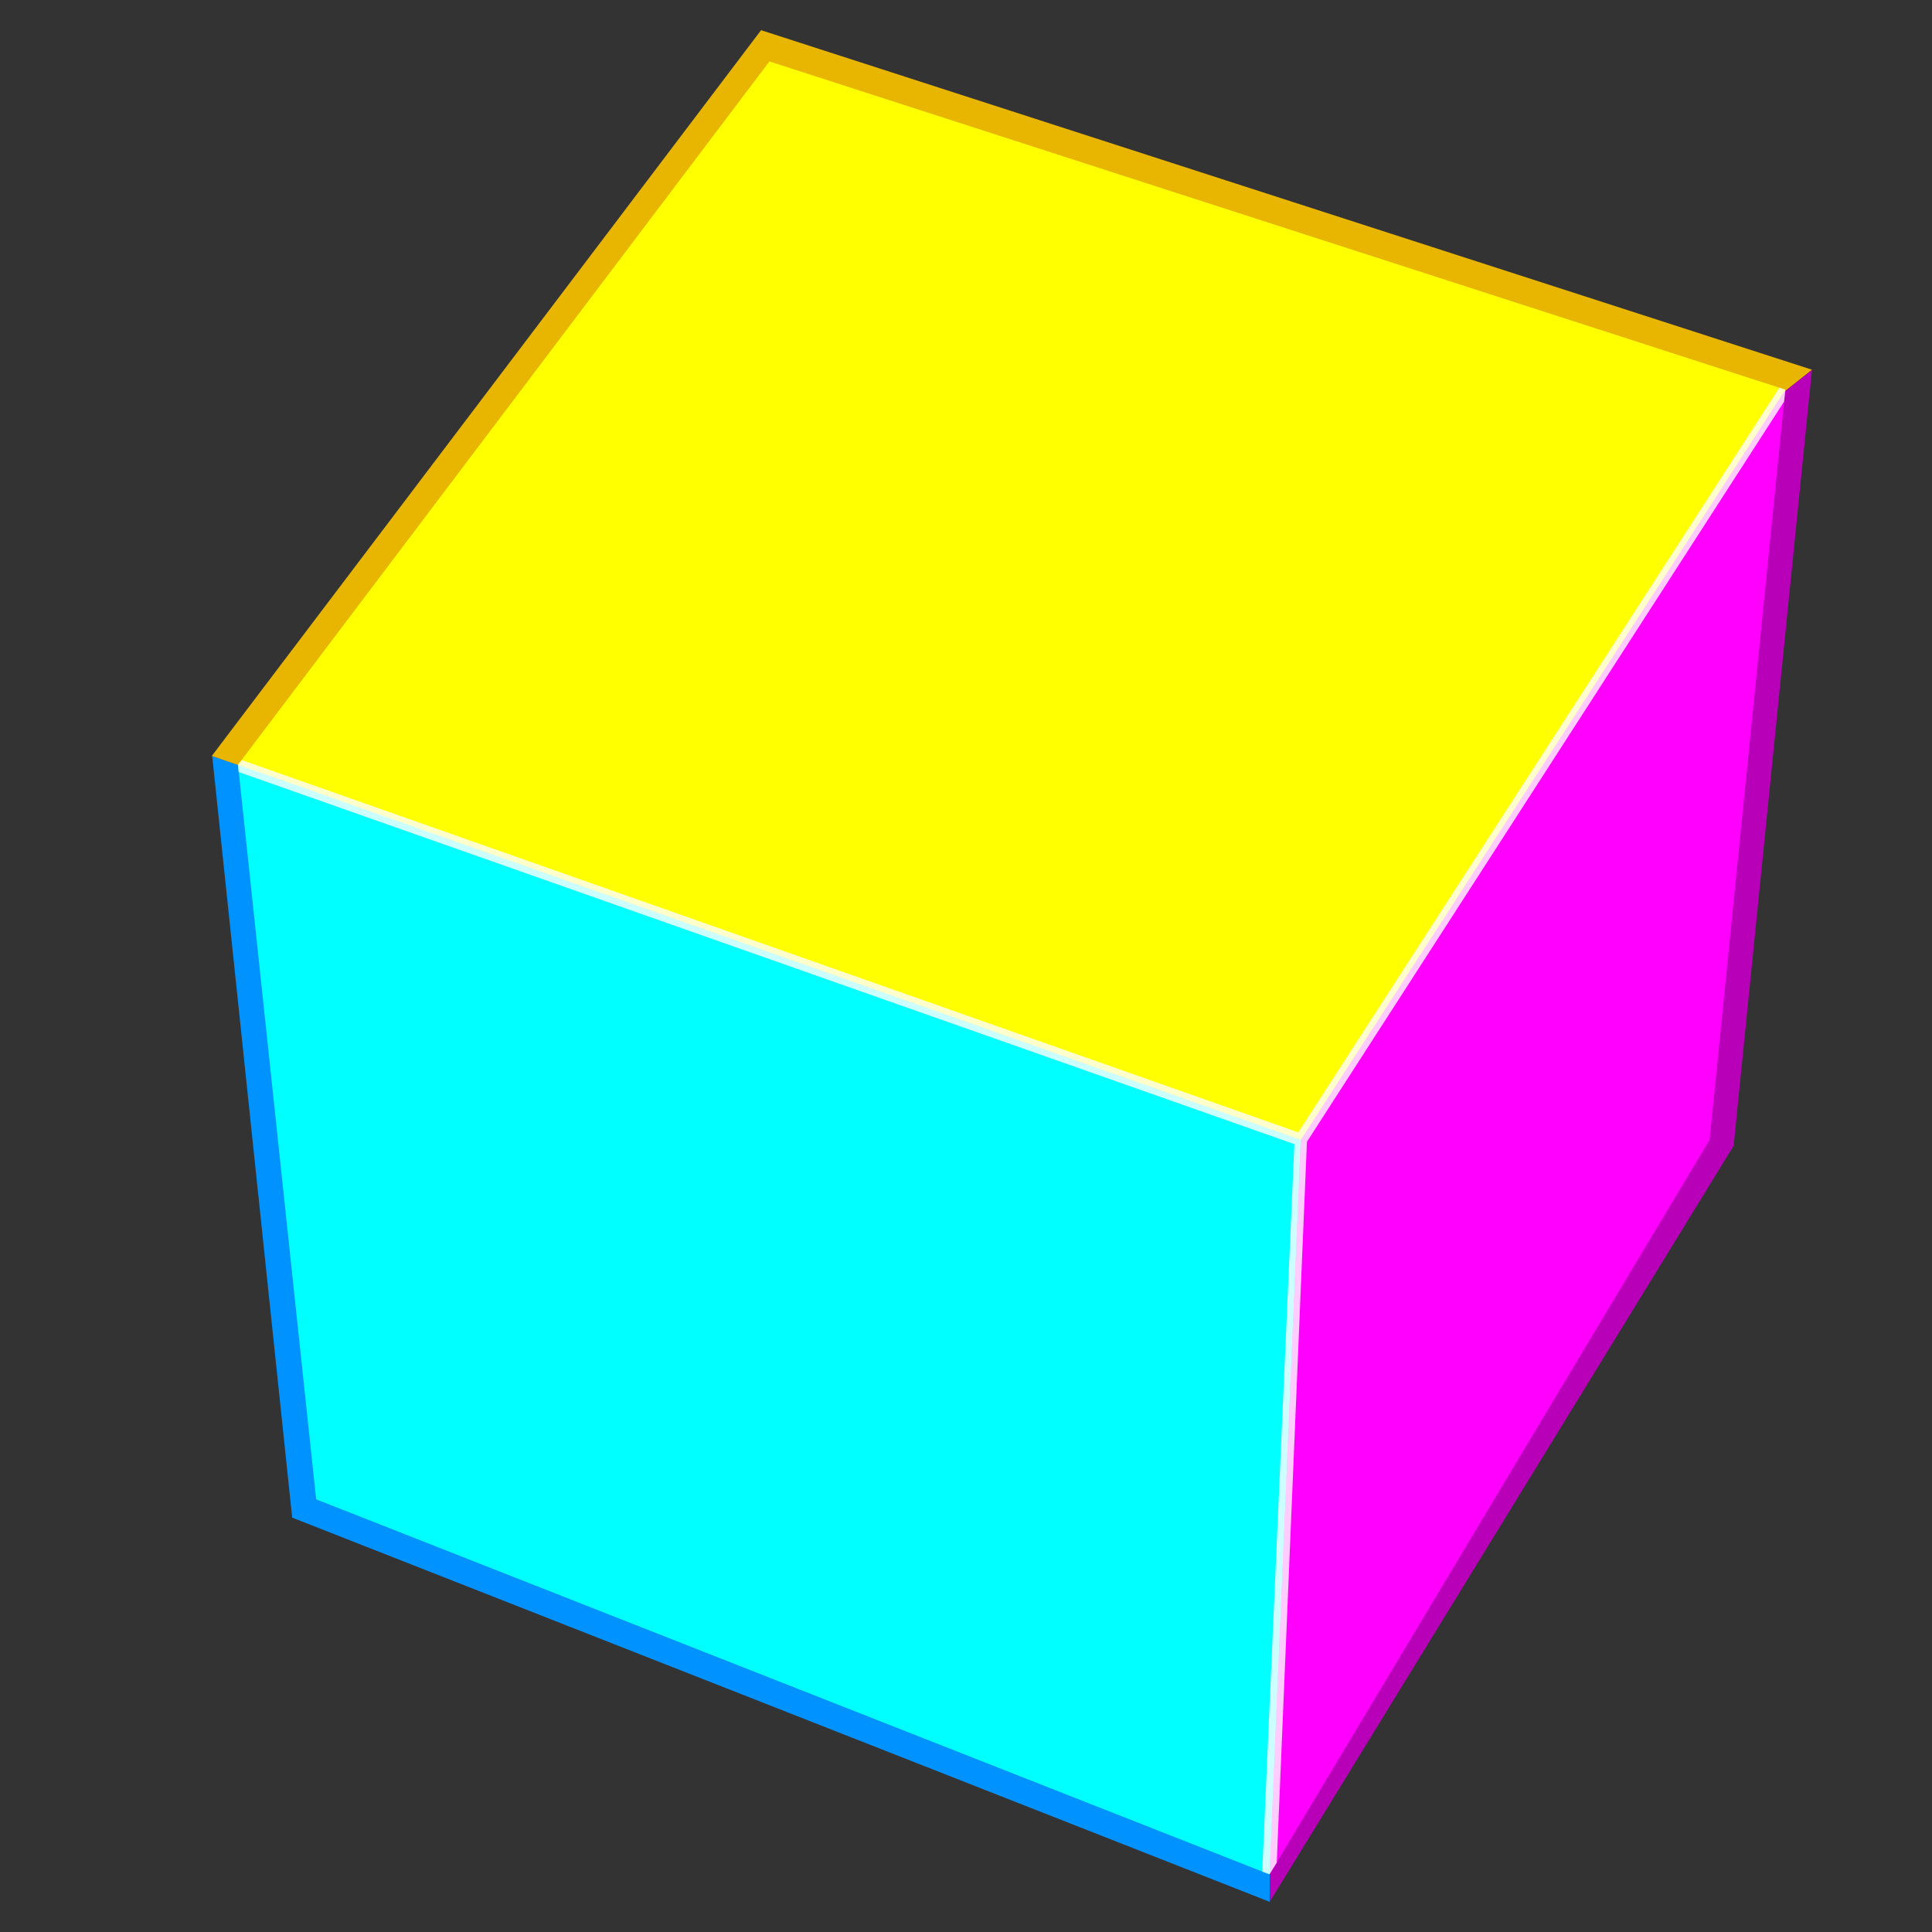 <?xml version="1.0" encoding="UTF-8" standalone="no"?>
<!DOCTYPE svg PUBLIC "-//W3C//DTD SVG 1.1//EN" "http://www.w3.org/Graphics/SVG/1.1/DTD/svg11.dtd">
<svg width="100%" height="100%" viewBox="0 0 128 128" version="1.1" xmlns="http://www.w3.org/2000/svg" xmlns:xlink="http://www.w3.org/1999/xlink" xml:space="preserve" xmlns:serif="http://www.serif.com/" style="fill-rule:evenodd;clip-rule:evenodd;stroke-linejoin:round;stroke-miterlimit:2;">
    <rect x="0" y="0" width="128" height="128" fill="#333333" stroke="none"/>
    <g>
        <path d="M84.122,126c0.173,-36.569 -7.664,-67.393 35.925,-101.506l-5.188,51.416l-30.737,50.09Z" style="fill:#b900b9;"/>
        <path d="M14.06,50.1c63.4,21.222 70.288,34.743 70.056,75.9l-64.758,-25.453l-5.298,-50.447Z" style="fill:#0093ff;"/>
        <path d="M14.031,50.086l36.391,-48.086l69.625,22.494c-32.267,25.442 -51.014,44.719 -106.016,25.592Z" style="fill:#e8b500;"/>
        <path d="M15.769,50.666l5.178,48.667l63.163,24.851l2.07,-48.667l-70.411,-24.851Z" style="fill:#0ff;"/>
        <path d="M113.264,75.517l5.016,-49.702l-32.1,49.702l-2.07,48.667l29.154,-48.667Z" style="fill:#f0f;"/>
        <path d="M50.975,4.071l67.305,21.744l-32.1,49.702l-70.411,-24.851l35.206,-46.595Z" style="fill:#ff0;"/>
        <path d="M85.755,75.805l-69.948,-24.656l-0.038,-0.483l0.254,-0.307l69.988,24.661l31.872,-49.331l0.403,0.132l-0.084,0.784l-31.614,49.042l-2,47.765l-0.478,0.763l-0.484,-0.176l2.129,-48.194Z" style="fill:#fff;fill-opacity:0.8;"/>
    </g>
</svg>
